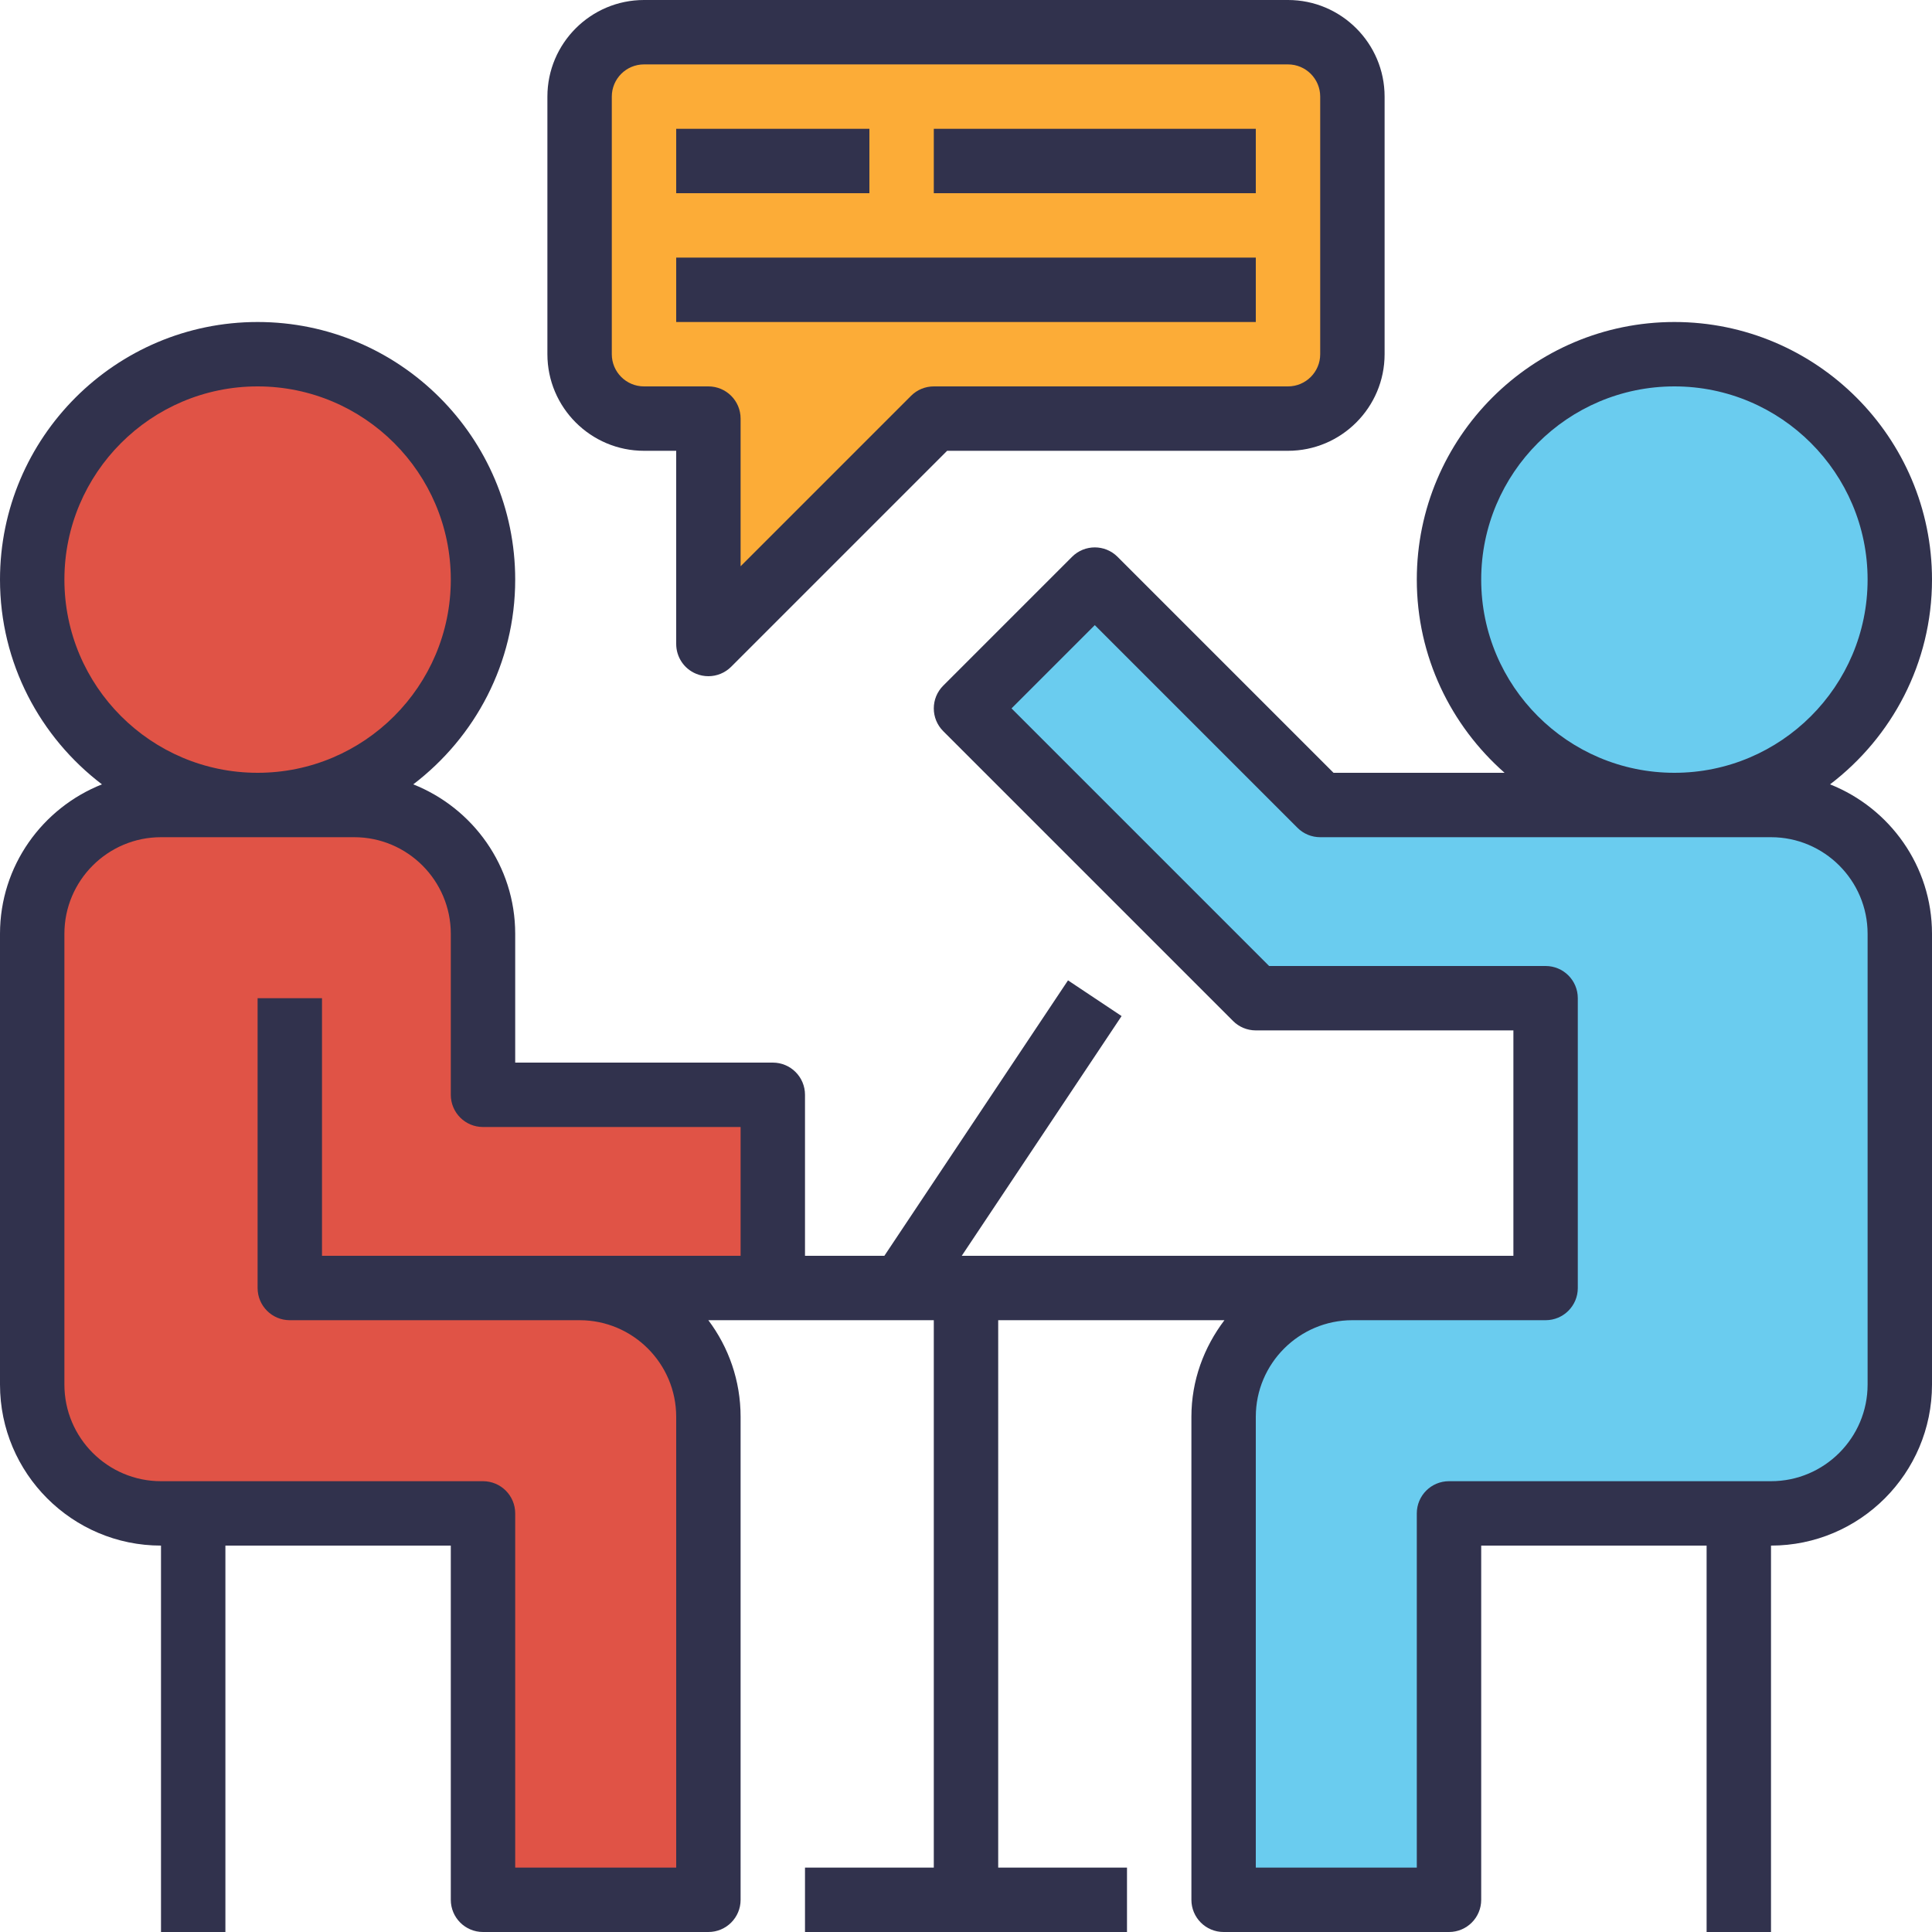 <?xml version="1.0" encoding="iso-8859-1"?>
<!-- Generator: Adobe Illustrator 19.0.0, SVG Export Plug-In . SVG Version: 6.00 Build 0)  -->
<svg version="1.1" id="Capa_1" xmlns="http://www.w3.org/2000/svg" xmlns:xlink="http://www.w3.org/1999/xlink" x="0px" y="0px"
	 viewBox="0 0 480 480" style="enable-background:new 0 0 480 480;" xml:space="preserve">
<g>
	<path style="fill:#E05346;" d="M40,376h8h72v96h56V352c0-17.672-14.328-32-32-32h-40H72v-72v72h32h40h40h8v-48h-72v-40
		c0-17.672-14.328-32-32-32H64H40c-17.672,0-32,14.328-32,32v112C8,361.672,22.328,376,40,376z"/>
	<circle style="fill:#E05346;" cx="64" cy="144" r="56"/>
</g>
<g>
	<circle style="fill:#6ACCEF;" cx="416" cy="144" r="56"/>
	<path style="fill:#6ACCEF;" d="M304,352v120h56v-96h72h8c17.672,0,32-14.328,32-32V232c0-17.672-14.328-32-32-32h-24h-56h-32
		l-56-56l-32,32l72,72h72v72h-48C318.328,320,304,334.328,304,352z"/>
</g>
<path style="fill:#FCAC37;" d="M320,8H160c-8.84,0-16,7.16-16,16v64c0,8.84,7.16,16,16,16h16v56l56-56h88c8.84,0,16-7.16,16-16V24
	C336,15.16,328.84,8,320,8z"/>
<g>
	<path style="fill:#31324D;" d="M480,144c0-35.288-28.712-64-64-64s-64,28.712-64,64c0,19.12,8.472,36.264,21.808,48h-42.496
		l-53.656-53.656c-3.128-3.128-8.184-3.128-11.312,0l-32,32c-3.128,3.128-3.128,8.184,0,11.312l72,72
		C307.84,255.16,309.872,256,312,256h64v56h-40h-97.056l39.712-59.56l-13.312-8.872L219.72,312H200v-40c0-4.424-3.576-8-8-8h-64v-32
		c0-16.864-10.528-31.256-25.328-37.128C118.024,183.176,128,164.752,128,144c0-35.288-28.712-64-64-64S0,108.712,0,144
		c0,20.752,9.976,39.176,25.328,50.872C10.528,200.744,0,215.136,0,232v112c0,22.056,17.944,40,40,40v96h16v-96h56v88
		c0,4.424,3.576,8,8,8h56c4.424,0,8-3.576,8-8V352c0-9-2.984-17.312-8.016-24H184h8h40v136h-32v16h80v-16h-32V328h56.208
		c-5.08,6.704-8.208,14.96-8.208,24v120c0,4.424,3.576,8,8,8h56c4.424,0,8-3.576,8-8v-88h56v96h16v-96c22.056,0,40-17.944,40-40V232
		c0-16.864-10.528-31.256-25.328-37.128C470.024,183.176,480,164.752,480,144z M368,144c0-26.472,21.528-48,48-48s48,21.528,48,48
		s-21.528,48-48,48S368,170.472,368,144z M16,144c0-26.472,21.528-48,48-48s48,21.528,48,48s-21.528,48-48,48S16,170.472,16,144z
		 M80,312v-64H64v72c0,4.424,3.576,8,8,8h72c13.232,0,24,10.768,24,24v112h-40v-88c0-4.424-3.576-8-8-8H40
		c-13.232,0-24-10.768-24-24V232c0-13.232,10.768-24,24-24h48c13.232,0,24,10.768,24,24v40c0,4.424,3.576,8,8,8h64v32H80z M440,208
		c13.232,0,24,10.768,24,24v112c0,13.232-10.768,24-24,24h-80c-4.424,0-8,3.576-8,8v88h-40V352c0-13.232,10.768-24,24-24h48
		c4.424,0,8-3.576,8-8v-72c0-4.424-3.576-8-8-8h-68.688l-64-64L272,155.312l50.344,50.344C323.84,207.16,325.872,208,328,208H440z"
		/>
	<path style="fill:#31324D;" d="M172.936,167.392c0.992,0.416,2.032,0.608,3.064,0.608c2.08,0,4.128-0.816,5.656-2.344L235.312,112
		H320c13.232,0,24-10.768,24-24V24c0-13.232-10.768-24-24-24H160c-13.232,0-24,10.768-24,24v64c0,13.232,10.768,24,24,24h8v48
		C168,163.232,169.944,166.16,172.936,167.392z M160,96c-4.416,0-8-3.584-8-8V24c0-4.416,3.584-8,8-8h160c4.416,0,8,3.584,8,8v64
		c0,4.416-3.584,8-8,8h-88c-2.128,0-4.16,0.84-5.656,2.344L184,140.688V104c0-4.424-3.576-8-8-8H160z"/>
	<rect x="168" y="32" style="fill:#31324D;" width="48" height="16"/>
	<rect x="168" y="64" style="fill:#31324D;" width="144" height="16"/>
	<rect x="232" y="32" style="fill:#31324D;" width="80" height="16"/>
</g>
<g>
</g>
<g>
</g>
<g>
</g>
<g>
</g>
<g>
</g>
<g>
</g>
<g>
</g>
<g>
</g>
<g>
</g>
<g>
</g>
<g>
</g>
<g>
</g>
<g>
</g>
<g>
</g>
<g>
</g>
</svg>
